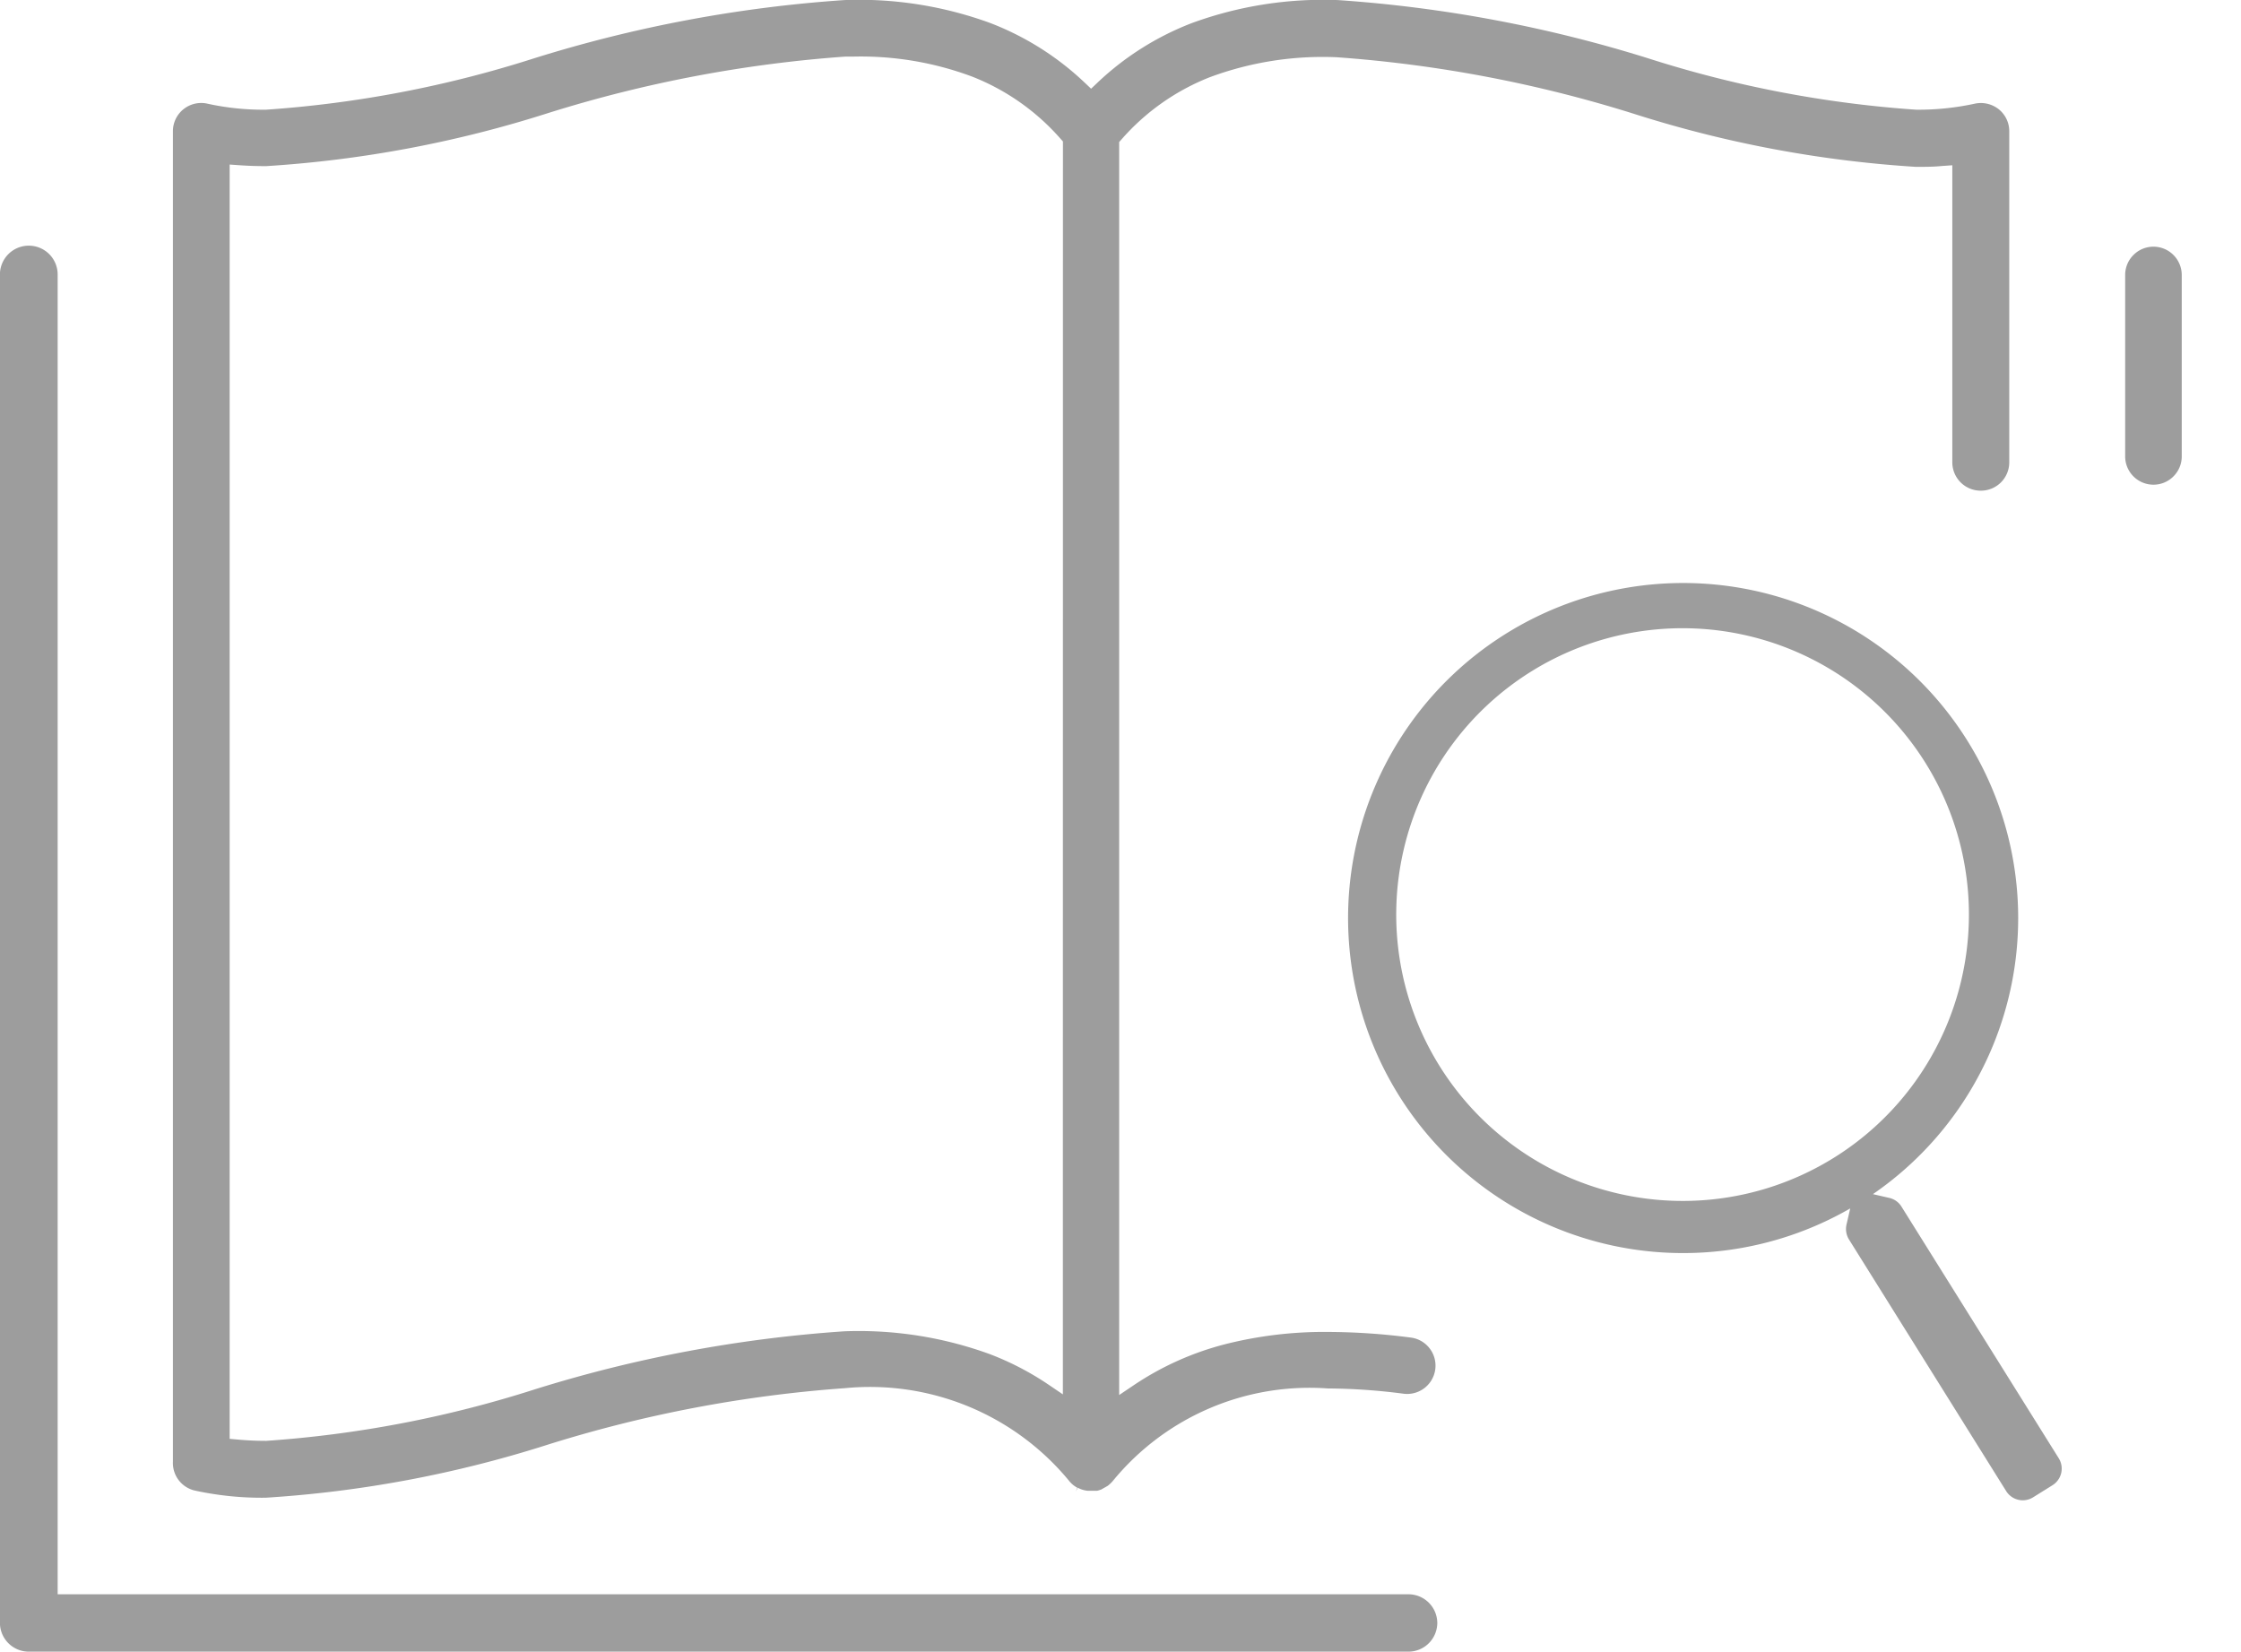 <svg xmlns="http://www.w3.org/2000/svg" width="31.051" height="22.89" viewBox="0 0 31.051 22.89"><g transform="translate(816.612 2448.905)"><g transform="translate(-816.612 -2448.905)"><path d="M-1193.4,3112.845v-4.579a.39.39,0,0,0-.148-.307.4.4,0,0,0-.332-.075,3.663,3.663,0,0,1-.81.083,15.667,15.667,0,0,1-3.707-.71,18.616,18.616,0,0,0-4.307-.809,5.3,5.3,0,0,0-2.02.318,3.969,3.969,0,0,0-1.306.823l-.092.087-.092-.087a3.961,3.961,0,0,0-1.305-.823,5.3,5.3,0,0,0-2.021-.318,18.6,18.6,0,0,0-4.306.809,15.671,15.671,0,0,1-3.707.71,3.6,3.6,0,0,1-.811-.083.374.374,0,0,0-.088-.01.392.392,0,0,0-.244.085.39.39,0,0,0-.148.307V3126.7a.392.392,0,0,0,.3.4,4.363,4.363,0,0,0,.985.1,16.143,16.143,0,0,0,3.911-.736,18.046,18.046,0,0,1,4.116-.782,3.575,3.575,0,0,1,3.1,1.278l.012.015.012.013.021.021.015.013a.42.42,0,0,0,.054.037l.006,0-.022.054.028-.051.016.008.011.005.019.008a.394.394,0,0,0,.091.021h.044l.04,0,.022,0,.023,0a.388.388,0,0,0,.061-.019l.086-.049.012-.009.028-.025.018-.018.015-.017a3.523,3.523,0,0,1,2.98-1.281,8.359,8.359,0,0,1,1.048.073.393.393,0,0,0,.439-.339.39.39,0,0,0-.079-.29.389.389,0,0,0-.26-.149,9.012,9.012,0,0,0-1.142-.078,5.6,5.6,0,0,0-1.431.17,4.092,4.092,0,0,0-1.26.564l-.208.14v-17.362l.034-.038a3.16,3.16,0,0,1,1.224-.861,4.493,4.493,0,0,1,1.754-.276,18.012,18.012,0,0,1,4.114.782,16.171,16.171,0,0,0,3.913.737c.124,0,.246,0,.362-.012l.143-.01v4.117a.393.393,0,0,0,.392.392A.393.393,0,0,0-1193.4,3112.845Zm-13.113,12.923-.208-.141a3.991,3.991,0,0,0-.8-.415,5.308,5.308,0,0,0-2.02-.318,18.55,18.55,0,0,0-4.3.808,15.7,15.7,0,0,1-3.71.71c-.134,0-.263-.006-.385-.017l-.122-.011v-17.657l.143.01c.115.008.237.012.362.012a16.143,16.143,0,0,0,3.91-.736,18.048,18.048,0,0,1,4.118-.782h.113a4.412,4.412,0,0,1,1.641.277,3.163,3.163,0,0,1,1.225.861l.034.038Z" transform="translate(1221.24 -3106.447)" fill="#9d9d9d"/><path d="M-1240.275,3183.387h-18.716V3165.1a.4.4,0,0,0-.4-.4.4.4,0,0,0-.4.4v18.682a.4.4,0,0,0,.4.4h19.116a.4.4,0,0,0,.4-.4A.4.4,0,0,0-1240.275,3183.387Z" transform="translate(1259.79 -3161.296)" fill="#9d9d9d"/><path d="M-756.228,3168.133h0a.389.389,0,0,0,.277-.115.39.39,0,0,0,.115-.277l0-2.514a.393.393,0,0,0-.392-.392.392.392,0,0,0-.277.115.39.39,0,0,0-.115.277l0,2.515A.392.392,0,0,0-756.228,3168.133Z" transform="translate(786.066 -3161.417)" fill="#9d9d9d"/></g><path d="M11.468,10.861,8.558,7.952a.268.268,0,0,0-.192-.079H8.134a4.644,4.644,0,1,0-.262.264v.23a.277.277,0,0,0,.079.192l2.909,2.909a.271.271,0,0,0,.383,0l.223-.223A.271.271,0,0,0,11.468,10.861ZM4.691,8.66A3.969,3.969,0,1,1,8.66,4.691,3.966,3.966,0,0,1,4.691,8.66Z" transform="matrix(0.974, 0.225, -0.225, 0.974, -796.812, -2441.857)" fill="#9d9d9d"/></g></svg>